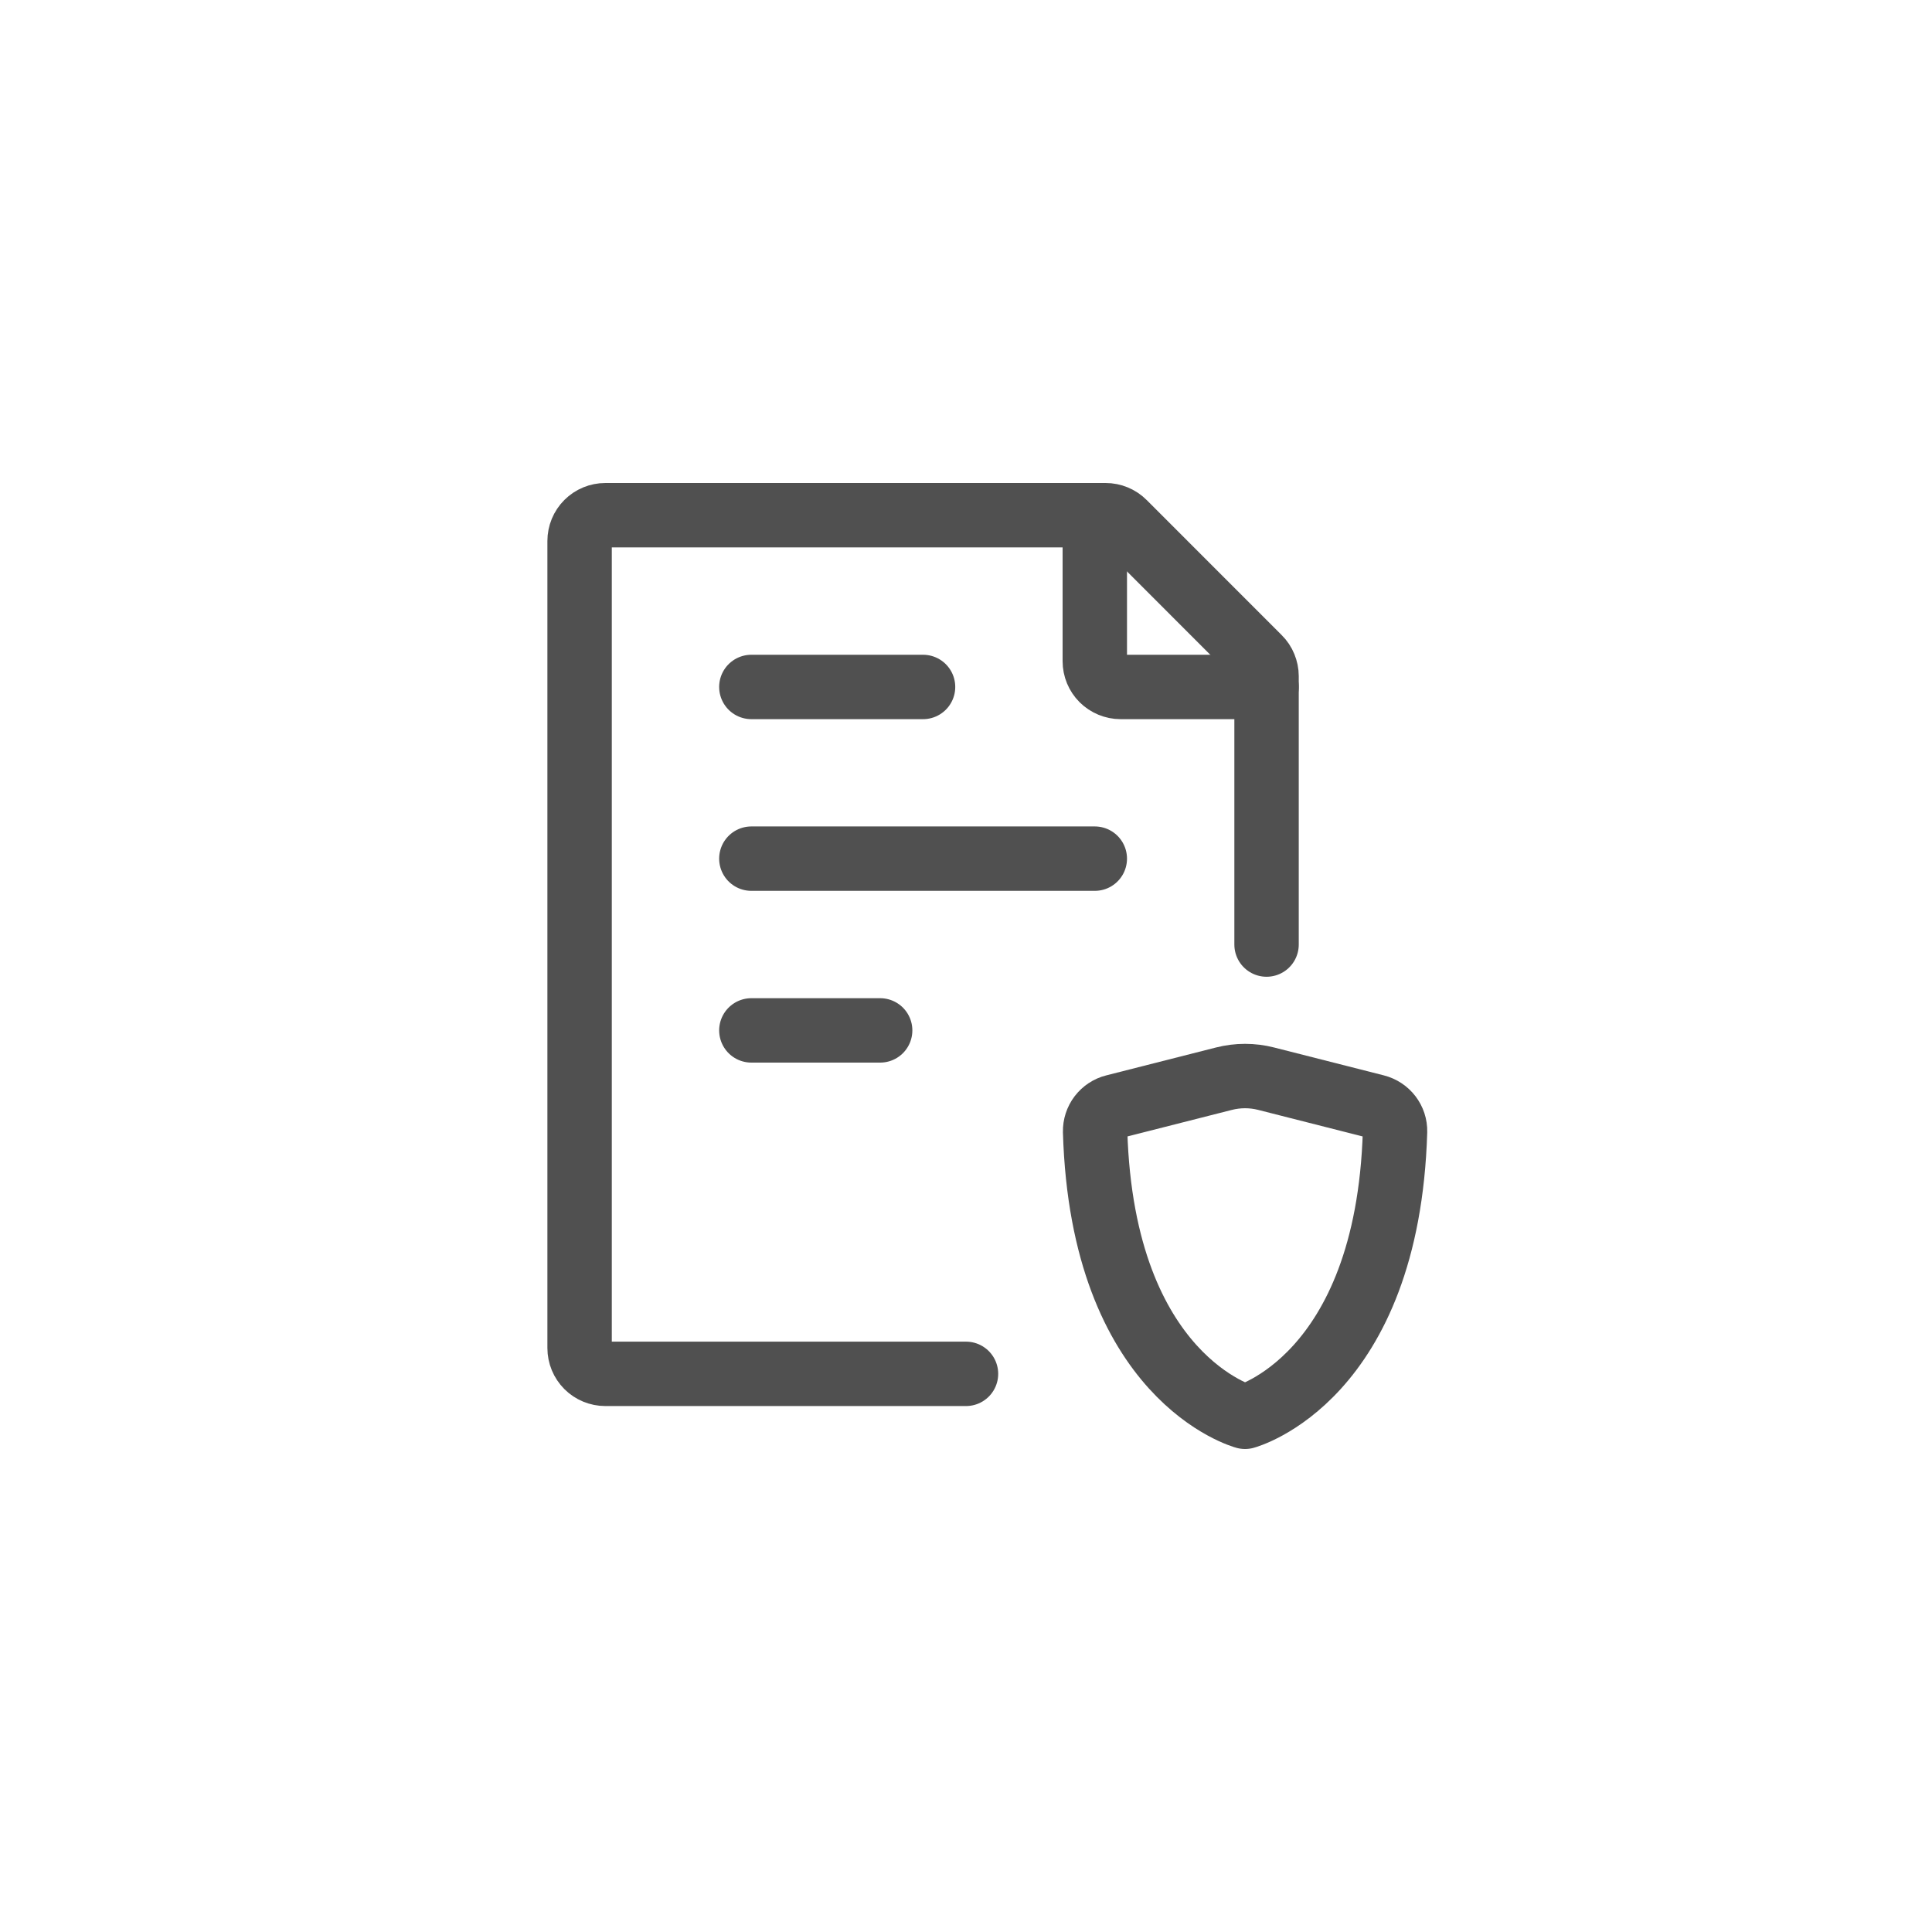 
<svg width="30" height="30" viewBox="0 0 30 30" fill="none" xmlns="http://www.w3.org/2000/svg">
<g id="Pdf">
<g id="Group">
<path id="Vector" d="M19.667 14.667V10.499C19.667 10.447 19.656 10.395 19.636 10.346C19.616 10.297 19.587 10.253 19.549 10.216L17.451 8.117C17.376 8.042 17.274 8 17.168 8H9.4C9.294 8 9.192 8.042 9.117 8.117C9.042 8.192 9 8.294 9 8.4V20.933C9 21.039 9.042 21.141 9.117 21.216C9.192 21.291 9.294 21.333 9.4 21.333H15M11.667 13.333H17M11.667 10.667H14.333M11.667 16H13.667" stroke="#505050" stroke-linecap="round" stroke-linejoin="round"/>
<path id="Vector_2" d="M17 8V10.267C17 10.373 17.042 10.475 17.117 10.55C17.192 10.624 17.294 10.667 17.4 10.667H19.667M19.661 16.75L21.365 17.183C21.543 17.228 21.667 17.389 21.662 17.572C21.547 21.411 19.333 22 19.333 22C19.333 22 17.119 21.411 17.005 17.572C17.003 17.483 17.031 17.396 17.085 17.325C17.139 17.255 17.215 17.204 17.301 17.183L19.005 16.75C19.221 16.695 19.446 16.695 19.661 16.75Z" stroke="#505050" stroke-linecap="round" stroke-linejoin="round"/>
</g>
</g>
</svg>

